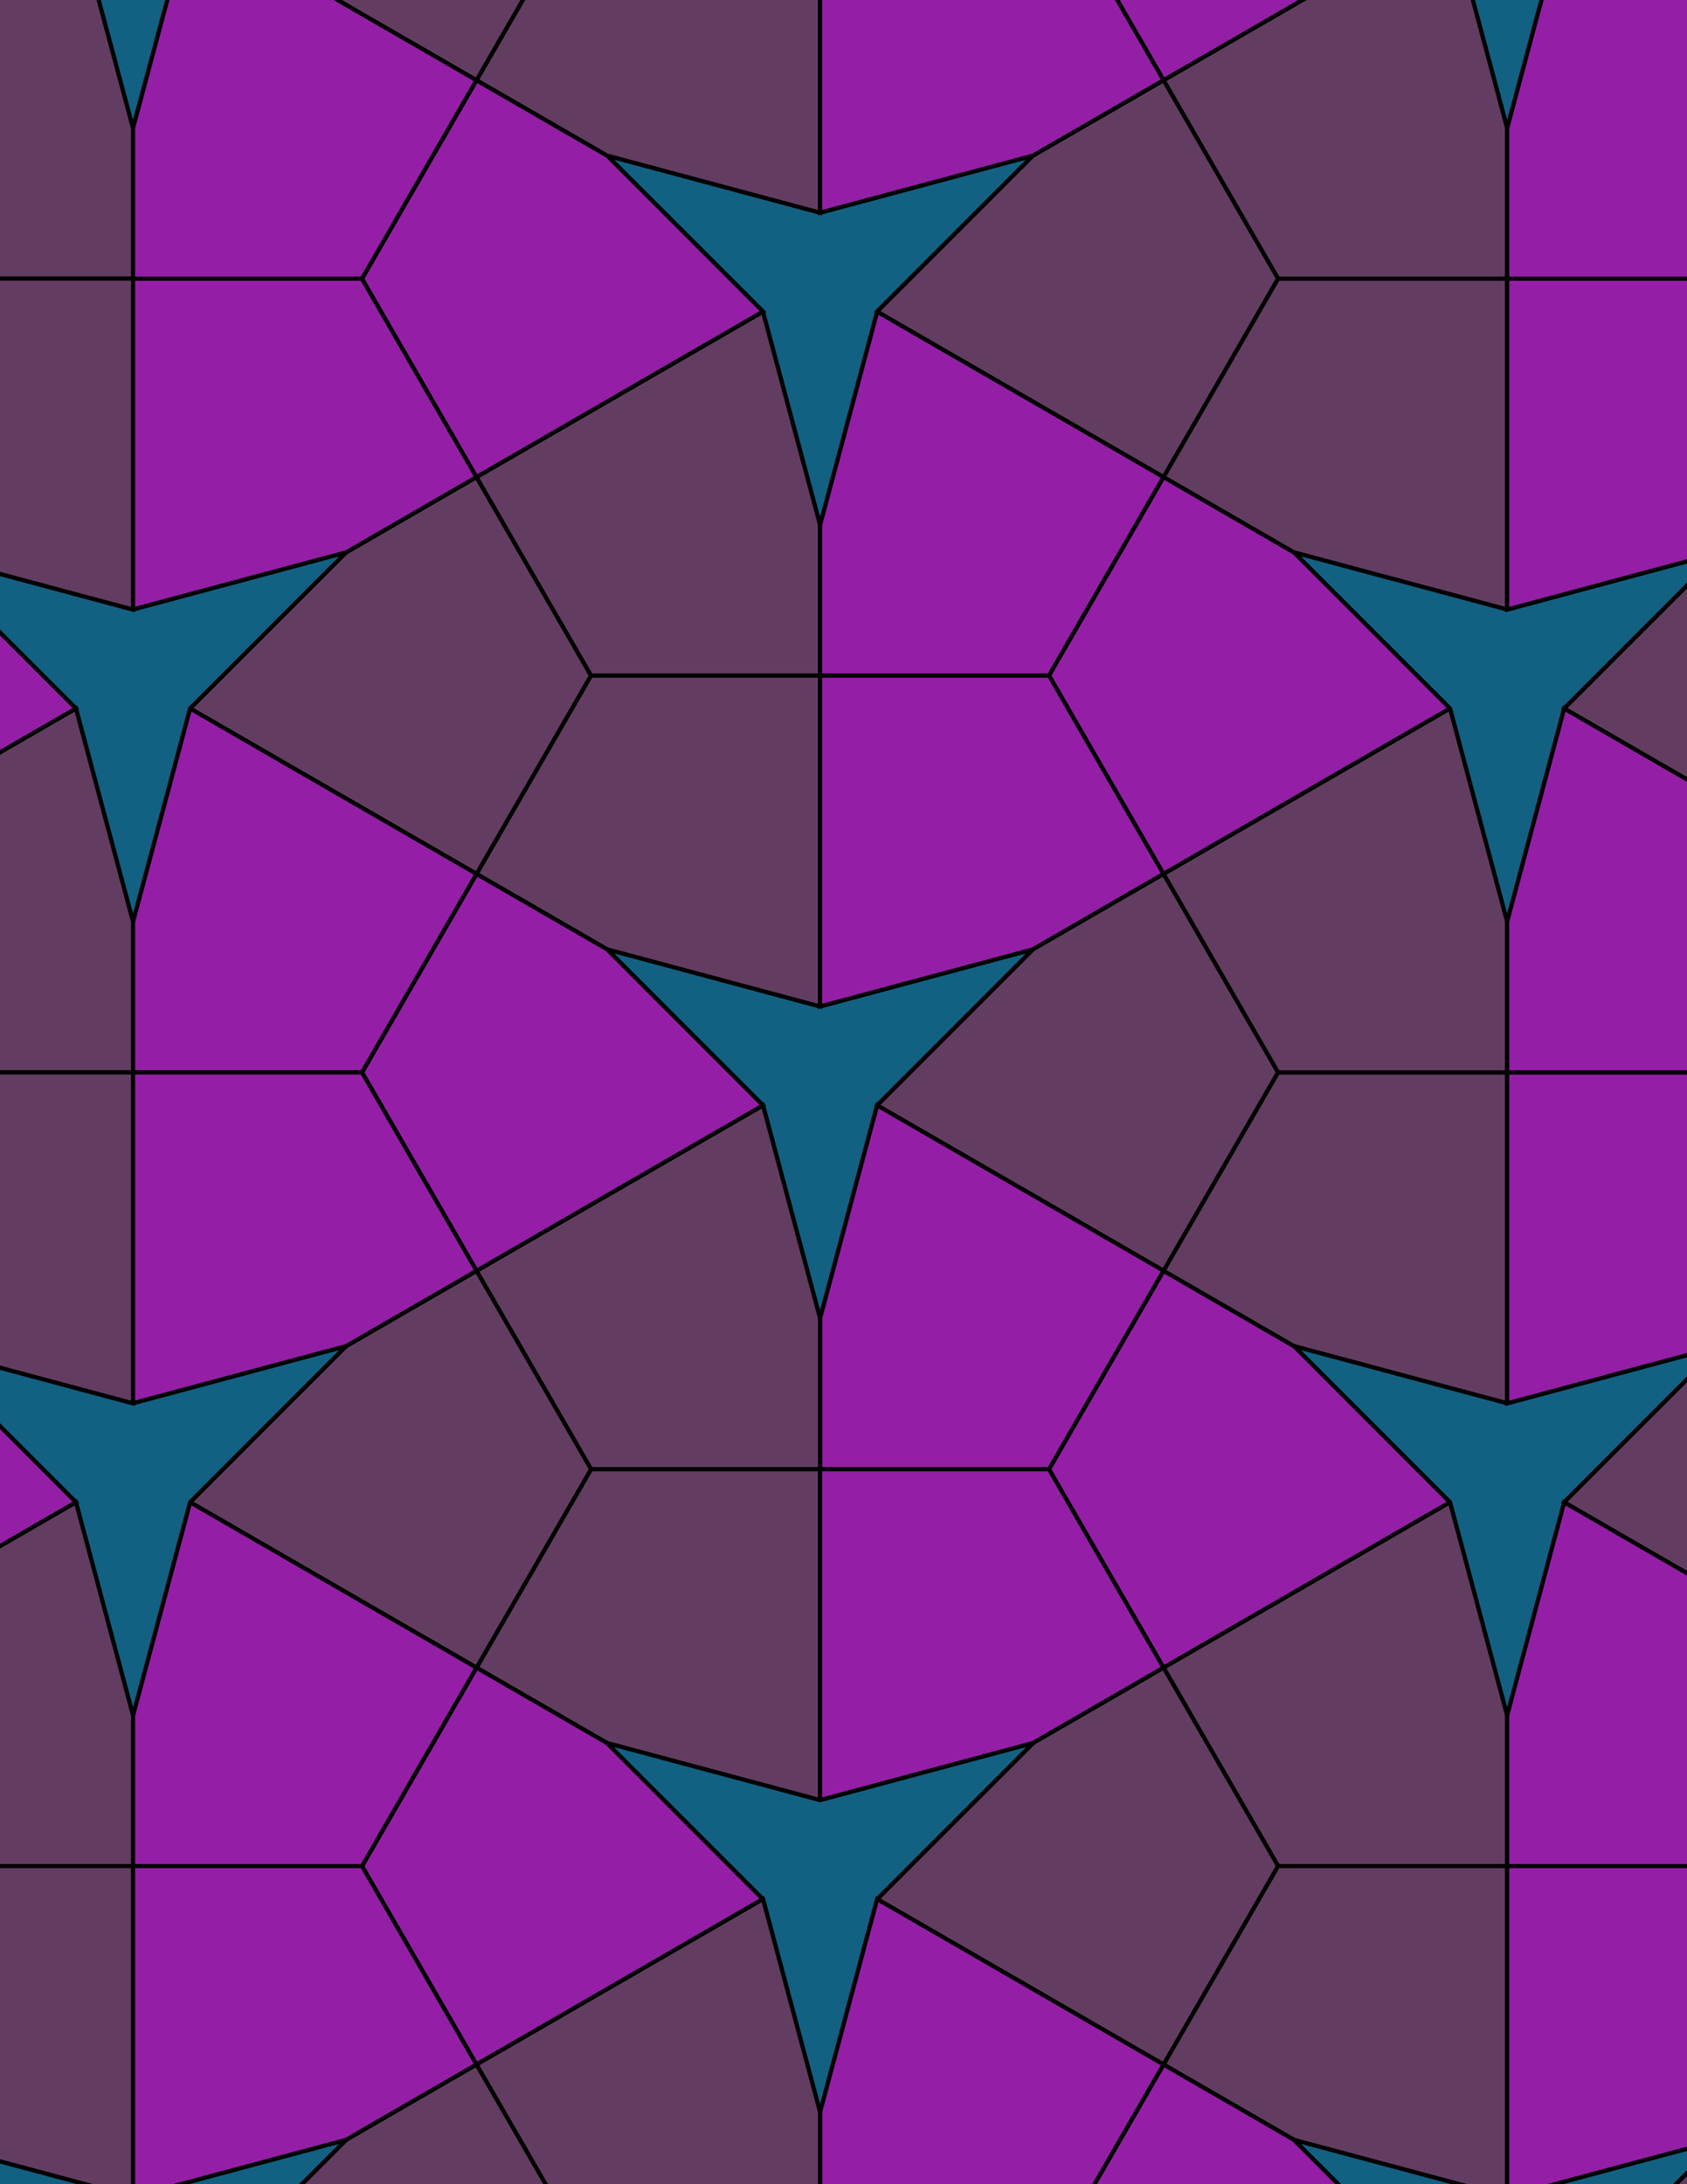 <svg xmlns="http://www.w3.org/2000/svg" xmlns:xlink="http://www.w3.org/1999/xlink" xmlns:inkscape="http://www.inkscape.org/namespaces/inkscape" version="1.1" width="612" height="792" viewBox="0 0 612 792">
<path transform="matrix(.1,0,0,-.1,0,792)" d="M2975 3139.3 3182.1 3912 3747.7 4477.7 2975 4270.6 2202.3 4477.7 2767.9 3912" fill="#126182"/>
<path transform="matrix(.1,0,0,-.1,0,792)" stroke-width="15" stroke-linecap="butt" stroke-miterlimit="10" stroke-linejoin="miter" fill="none" stroke="#000000" d="M2975 3139.3 3182.1 3912 3747.7 4477.7 2975 4270.6 2202.3 4477.7 2767.9 3912Z"/>
<path transform="matrix(.1,0,0,-.1,0,792)" d="M2975 4270.6V5470.6H2144.1L1728.7 4751.1 2202.3 4477.7" fill="#633d61"/>
<path transform="matrix(.1,0,0,-.1,0,792)" stroke-width="15" stroke-linecap="butt" stroke-miterlimit="10" stroke-linejoin="miter" fill="none" stroke="#000000" d="M2975 4270.6V5470.6H2144.1L1728.7 4751.1 2202.3 4477.7Z"/>
<path transform="matrix(.1,0,0,-.1,0,792)" d="M2975 4270.6 3747.7 4477.7 4221.3 4751.1 3805.9 5470.6H2975" fill="#941fa6"/>
<path transform="matrix(.1,0,0,-.1,0,792)" stroke-width="15" stroke-linecap="butt" stroke-miterlimit="10" stroke-linejoin="miter" fill="none" stroke="#000000" d="M2975 4270.6 3747.7 4477.7 4221.3 4751.1 3805.9 5470.6H2975Z"/>
<path transform="matrix(.1,0,0,-.1,0,792)" d="M3182.1 3912 4221.3 3312 4636.7 4031.5 4221.3 4751.1 3747.7 4477.7" fill="#633d61"/>
<path transform="matrix(.1,0,0,-.1,0,792)" stroke-width="15" stroke-linecap="butt" stroke-miterlimit="10" stroke-linejoin="miter" fill="none" stroke="#000000" d="M3182.1 3912 4221.3 3312 4636.7 4031.5 4221.3 4751.1 3747.7 4477.7Z"/>
<path transform="matrix(.1,0,0,-.1,0,792)" d="M3182.1 3912 2975 3139.3V2592.5H3805.9L4221.3 3312" fill="#941fa6"/>
<path transform="matrix(.1,0,0,-.1,0,792)" stroke-width="15" stroke-linecap="butt" stroke-miterlimit="10" stroke-linejoin="miter" fill="none" stroke="#000000" d="M3182.1 3912 2975 3139.3V2592.5H3805.9L4221.3 3312Z"/>
<path transform="matrix(.1,0,0,-.1,0,792)" d="M2767.9 3912 1728.7 3312 2144.1 2592.5H2975V3139.3" fill="#633d61"/>
<path transform="matrix(.1,0,0,-.1,0,792)" stroke-width="15" stroke-linecap="butt" stroke-miterlimit="10" stroke-linejoin="miter" fill="none" stroke="#000000" d="M2767.9 3912 1728.7 3312 2144.1 2592.5H2975V3139.3Z"/>
<path transform="matrix(.1,0,0,-.1,0,792)" d="M2767.9 3912 2202.3 4477.7 1728.7 4751.1 1313.3 4031.5 1728.7 3312" fill="#941fa6"/>
<path transform="matrix(.1,0,0,-.1,0,792)" stroke-width="15" stroke-linecap="butt" stroke-miterlimit="10" stroke-linejoin="miter" fill="none" stroke="#000000" d="M2767.9 3912 2202.3 4477.7 1728.7 4751.1 1313.3 4031.5 1728.7 3312Z"/>
<path transform="matrix(.1,0,0,-.1,0,792)" d="M2144.1 5470.6 1728.7 6190.2 1255.2 5916.8 689.5 5351.1 1728.7 4751.1" fill="#633d61"/>
<path transform="matrix(.1,0,0,-.1,0,792)" stroke-width="15" stroke-linecap="butt" stroke-miterlimit="10" stroke-linejoin="miter" fill="none" stroke="#000000" d="M2144.1 5470.6 1728.7 6190.2 1255.2 5916.8 689.5 5351.1 1728.7 4751.1Z"/>
<path transform="matrix(.1,0,0,-.1,0,792)" d="M2975 5470.6V6017.4L2767.9 6790.2 1728.7 6190.2 2144.1 5470.6" fill="#633d61"/>
<path transform="matrix(.1,0,0,-.1,0,792)" stroke-width="15" stroke-linecap="butt" stroke-miterlimit="10" stroke-linejoin="miter" fill="none" stroke="#000000" d="M2975 5470.6V6017.4L2767.9 6790.2 1728.7 6190.2 2144.1 5470.6Z"/>
<path transform="matrix(.1,0,0,-.1,0,792)" d="M3805.9 5470.6 4221.3 6190.2 3182.1 6790.2 2975 6017.4V5470.6" fill="#941fa6"/>
<path transform="matrix(.1,0,0,-.1,0,792)" stroke-width="15" stroke-linecap="butt" stroke-miterlimit="10" stroke-linejoin="miter" fill="none" stroke="#000000" d="M3805.9 5470.6 4221.3 6190.2 3182.1 6790.2 2975 6017.4V5470.6Z"/>
<path transform="matrix(.1,0,0,-.1,0,792)" d="M3805.9 5470.6 4221.3 4751.1 5260.5 5351.1 4694.8 5916.8 4221.3 6190.2" fill="#941fa6"/>
<path transform="matrix(.1,0,0,-.1,0,792)" stroke-width="15" stroke-linecap="butt" stroke-miterlimit="10" stroke-linejoin="miter" fill="none" stroke="#000000" d="M3805.9 5470.6 4221.3 4751.1 5260.5 5351.1 4694.8 5916.8 4221.3 6190.2Z"/>
<path transform="matrix(.1,0,0,-.1,0,792)" d="M2144.1 2592.5 1728.7 1872.9 2202.3 1599.5 2975 1392.5V2592.5" fill="#633d61"/>
<path transform="matrix(.1,0,0,-.1,0,792)" stroke-width="15" stroke-linecap="butt" stroke-miterlimit="10" stroke-linejoin="miter" fill="none" stroke="#000000" d="M2144.1 2592.5 1728.7 1872.9 2202.3 1599.5 2975 1392.5V2592.5Z"/>
<path transform="matrix(.1,0,0,-.1,0,792)" d="M2144.1 2592.5 1728.7 3312 1255.2 3038.6 689.5 2472.9 1728.7 1872.9" fill="#633d61"/>
<path transform="matrix(.1,0,0,-.1,0,792)" stroke-width="15" stroke-linecap="butt" stroke-miterlimit="10" stroke-linejoin="miter" fill="none" stroke="#000000" d="M2144.1 2592.5 1728.7 3312 1255.2 3038.6 689.5 2472.9 1728.7 1872.9Z"/>
<path transform="matrix(.1,0,0,-.1,0,792)" d="M2975 2592.5V1392.5L3747.7 1599.5 4221.3 1872.9 3805.9 2592.5" fill="#941fa6"/>
<path transform="matrix(.1,0,0,-.1,0,792)" stroke-width="15" stroke-linecap="butt" stroke-miterlimit="10" stroke-linejoin="miter" fill="none" stroke="#000000" d="M2975 2592.5V1392.5L3747.7 1599.5 4221.3 1872.9 3805.9 2592.5Z"/>
<path transform="matrix(.1,0,0,-.1,0,792)" d="M3805.9 2592.5 4221.3 1872.9 5260.5 2472.9 4694.8 3038.6 4221.3 3312" fill="#941fa6"/>
<path transform="matrix(.1,0,0,-.1,0,792)" stroke-width="15" stroke-linecap="butt" stroke-miterlimit="10" stroke-linejoin="miter" fill="none" stroke="#000000" d="M3805.9 2592.5 4221.3 1872.9 5260.5 2472.9 4694.8 3038.6 4221.3 3312Z"/>
<path transform="matrix(.1,0,0,-.1,0,792)" d="M4221.3 3312 4694.8 3038.6 5467.6 2831.5V4031.5H4636.7" fill="#633d61"/>
<path transform="matrix(.1,0,0,-.1,0,792)" stroke-width="15" stroke-linecap="butt" stroke-miterlimit="10" stroke-linejoin="miter" fill="none" stroke="#000000" d="M4221.3 3312 4694.8 3038.6 5467.6 2831.5V4031.5H4636.7Z"/>
<path transform="matrix(.1,0,0,-.1,0,792)" d="M4221.3 4751.1 4636.7 4031.5H5467.6V4578.3L5260.5 5351.1" fill="#633d61"/>
<path transform="matrix(.1,0,0,-.1,0,792)" stroke-width="15" stroke-linecap="butt" stroke-miterlimit="10" stroke-linejoin="miter" fill="none" stroke="#000000" d="M4221.3 4751.1 4636.7 4031.5H5467.6V4578.3L5260.5 5351.1Z"/>
<path transform="matrix(.1,0,0,-.1,0,792)" d="M1728.7 4751.1 689.5 5351.1 482.398 4578.3V4031.5H1313.3" fill="#941fa6"/>
<path transform="matrix(.1,0,0,-.1,0,792)" stroke-width="15" stroke-linecap="butt" stroke-miterlimit="10" stroke-linejoin="miter" fill="none" stroke="#000000" d="M1728.7 4751.1 689.5 5351.1 482.398 4578.3V4031.5H1313.3Z"/>
<path transform="matrix(.1,0,0,-.1,0,792)" d="M1728.7 3312 1313.3 4031.5H482.398V2831.5L1255.2 3038.6" fill="#941fa6"/>
<path transform="matrix(.1,0,0,-.1,0,792)" stroke-width="15" stroke-linecap="butt" stroke-miterlimit="10" stroke-linejoin="miter" fill="none" stroke="#000000" d="M1728.7 3312 1313.3 4031.5H482.398V2831.5L1255.2 3038.6Z"/>
<path transform="matrix(.1,0,0,-.1,0,792)" d="M2975 6017.4 3182.1 6790.2 3747.7 7355.9 2975 7148.8 2202.3 7355.9 2767.9 6790.2" fill="#126182"/>
<path transform="matrix(.1,0,0,-.1,0,792)" stroke-width="15" stroke-linecap="butt" stroke-miterlimit="10" stroke-linejoin="miter" fill="none" stroke="#000000" d="M2975 6017.4 3182.1 6790.2 3747.7 7355.9 2975 7148.8 2202.3 7355.9 2767.9 6790.2Z"/>
<path transform="matrix(.1,0,0,-.1,0,792)" d="M4221.3 6190.2 4636.7 6909.7 4221.3 7629.3 3747.7 7355.9 3182.1 6790.2" fill="#633d61"/>
<path transform="matrix(.1,0,0,-.1,0,792)" stroke-width="15" stroke-linecap="butt" stroke-miterlimit="10" stroke-linejoin="miter" fill="none" stroke="#000000" d="M4221.3 6190.2 4636.7 6909.7 4221.3 7629.3 3747.7 7355.9 3182.1 6790.2Z"/>
<path transform="matrix(.1,0,0,-.1,0,792)" d="M4221.3 6190.2 4694.8 5916.8 5467.6 5709.7V6909.7H4636.7" fill="#633d61"/>
<path transform="matrix(.1,0,0,-.1,0,792)" stroke-width="15" stroke-linecap="butt" stroke-miterlimit="10" stroke-linejoin="miter" fill="none" stroke="#000000" d="M4221.3 6190.2 4694.8 5916.8 5467.6 5709.7V6909.7H4636.7Z"/>
<path transform="matrix(.1,0,0,-.1,0,792)" d="M1728.7 6190.2 1313.3 6909.7H482.398V5709.7L1255.2 5916.8" fill="#941fa6"/>
<path transform="matrix(.1,0,0,-.1,0,792)" stroke-width="15" stroke-linecap="butt" stroke-miterlimit="10" stroke-linejoin="miter" fill="none" stroke="#000000" d="M1728.7 6190.2 1313.3 6909.7H482.398V5709.7L1255.2 5916.8Z"/>
<path transform="matrix(.1,0,0,-.1,0,792)" d="M1728.7 6190.2 2767.9 6790.2 2202.3 7355.9 1728.7 7629.3 1313.3 6909.7" fill="#941fa6"/>
<path transform="matrix(.1,0,0,-.1,0,792)" stroke-width="15" stroke-linecap="butt" stroke-miterlimit="10" stroke-linejoin="miter" fill="none" stroke="#000000" d="M1728.7 6190.2 2767.9 6790.2 2202.3 7355.9 1728.7 7629.3 1313.3 6909.7Z"/>
<path transform="matrix(.1,0,0,-.1,0,792)" d="M1728.7 1872.9 1313.3 1153.4 1728.7 433.801 2767.9 1033.8 2202.3 1599.5" fill="#941fa6"/>
<path transform="matrix(.1,0,0,-.1,0,792)" stroke-width="15" stroke-linecap="butt" stroke-miterlimit="10" stroke-linejoin="miter" fill="none" stroke="#000000" d="M1728.7 1872.9 1313.3 1153.4 1728.7 433.801 2767.9 1033.8 2202.3 1599.5Z"/>
<path transform="matrix(.1,0,0,-.1,0,792)" d="M1728.7 1872.9 689.5 2472.9 482.398 1700.2V1153.4H1313.3" fill="#941fa6"/>
<path transform="matrix(.1,0,0,-.1,0,792)" stroke-width="15" stroke-linecap="butt" stroke-miterlimit="10" stroke-linejoin="miter" fill="none" stroke="#000000" d="M1728.7 1872.9 689.5 2472.9 482.398 1700.2V1153.4H1313.3Z"/>
<path transform="matrix(.1,0,0,-.1,0,792)" d="M4221.3 1872.9 4636.7 1153.4H5467.6V1700.2L5260.5 2472.9" fill="#633d61"/>
<path transform="matrix(.1,0,0,-.1,0,792)" stroke-width="15" stroke-linecap="butt" stroke-miterlimit="10" stroke-linejoin="miter" fill="none" stroke="#000000" d="M4221.3 1872.9 4636.7 1153.4H5467.6V1700.2L5260.5 2472.9Z"/>
<path transform="matrix(.1,0,0,-.1,0,792)" d="M4221.3 1872.9 3747.7 1599.5 3182.1 1033.8 4221.3 433.801 4636.7 1153.4" fill="#633d61"/>
<path transform="matrix(.1,0,0,-.1,0,792)" stroke-width="15" stroke-linecap="butt" stroke-miterlimit="10" stroke-linejoin="miter" fill="none" stroke="#000000" d="M4221.3 1872.9 3747.7 1599.5 3182.1 1033.8 4221.3 433.801 4636.7 1153.4Z"/>
<path transform="matrix(.1,0,0,-.1,0,792)" d="M4694.8 3038.6 5260.5 2472.9 5467.6 1700.2 5674.6 2472.9 6240.3 3038.6 5467.6 2831.5" fill="#126182"/>
<path transform="matrix(.1,0,0,-.1,0,792)" stroke-width="15" stroke-linecap="butt" stroke-miterlimit="10" stroke-linejoin="miter" fill="none" stroke="#000000" d="M4694.8 3038.6 5260.5 2472.9 5467.6 1700.2 5674.6 2472.9 6240.3 3038.6 5467.6 2831.5Z"/>
<path transform="matrix(.1,0,0,-.1,0,792)" d="M4694.8 5916.8 5260.5 5351.1 5467.6 4578.3 5674.6 5351.1 6240.3 5916.8 5467.6 5709.7" fill="#126182"/>
<path transform="matrix(.1,0,0,-.1,0,792)" stroke-width="15" stroke-linecap="butt" stroke-miterlimit="10" stroke-linejoin="miter" fill="none" stroke="#000000" d="M4694.8 5916.8 5260.5 5351.1 5467.6 4578.3 5674.6 5351.1 6240.3 5916.8 5467.6 5709.7Z"/>
<path transform="matrix(.1,0,0,-.1,0,792)" d="M1255.2 5916.8 482.398 5709.7-290.301 5916.8 275.398 5351.1 482.398 4578.3 689.5 5351.1" fill="#126182"/>
<path transform="matrix(.1,0,0,-.1,0,792)" stroke-width="15" stroke-linecap="butt" stroke-miterlimit="10" stroke-linejoin="miter" fill="none" stroke="#000000" d="M1255.2 5916.8 482.398 5709.7-290.301 5916.8 275.398 5351.1 482.398 4578.3 689.5 5351.1Z"/>
<path transform="matrix(.1,0,0,-.1,0,792)" d="M1255.2 3038.6 482.398 2831.5-290.301 3038.6 275.398 2472.9 482.398 1700.2 689.5 2472.9" fill="#126182"/>
<path transform="matrix(.1,0,0,-.1,0,792)" stroke-width="15" stroke-linecap="butt" stroke-miterlimit="10" stroke-linejoin="miter" fill="none" stroke="#000000" d="M1255.2 3038.6 482.398 2831.5-290.301 3038.6 275.398 2472.9 482.398 1700.2 689.5 2472.9Z"/>
<path transform="matrix(.1,0,0,-.1,0,792)" d="M2202.3 1599.5 2767.9 1033.8 2975 261.102 3182.1 1033.8 3747.7 1599.5 2975 1392.5" fill="#126182"/>
<path transform="matrix(.1,0,0,-.1,0,792)" stroke-width="15" stroke-linecap="butt" stroke-miterlimit="10" stroke-linejoin="miter" fill="none" stroke="#000000" d="M2202.3 1599.5 2767.9 1033.8 2975 261.102 3182.1 1033.8 3747.7 1599.5 2975 1392.5Z"/>
<path transform="matrix(.1,0,0,-.1,0,792)" d="M4636.7 6909.7H5467.6V7456.5L5260.5 8229.3 4221.3 7629.3" fill="#633d61"/>
<path transform="matrix(.1,0,0,-.1,0,792)" stroke-width="15" stroke-linecap="butt" stroke-miterlimit="10" stroke-linejoin="miter" fill="none" stroke="#000000" d="M4636.7 6909.7H5467.6V7456.5L5260.5 8229.3 4221.3 7629.3Z"/>
<path transform="matrix(.1,0,0,-.1,0,792)" d="M1313.3 6909.7 1728.7 7629.3 689.5 8229.3 482.398 7456.5V6909.7" fill="#941fa6"/>
<path transform="matrix(.1,0,0,-.1,0,792)" stroke-width="15" stroke-linecap="butt" stroke-miterlimit="10" stroke-linejoin="miter" fill="none" stroke="#000000" d="M1313.3 6909.7 1728.7 7629.3 689.5 8229.3 482.398 7456.5V6909.7Z"/>
<path transform="matrix(.1,0,0,-.1,0,792)" d="M2975 7148.8V8348.8H2144.1L1728.7 7629.3 2202.3 7355.9" fill="#633d61"/>
<path transform="matrix(.1,0,0,-.1,0,792)" stroke-width="15" stroke-linecap="butt" stroke-miterlimit="10" stroke-linejoin="miter" fill="none" stroke="#000000" d="M2975 7148.8V8348.8H2144.1L1728.7 7629.3 2202.3 7355.9Z"/>
<path transform="matrix(.1,0,0,-.1,0,792)" d="M2975 7148.8 3747.7 7355.9 4221.3 7629.3 3805.9 8348.8H2975" fill="#941fa6"/>
<path transform="matrix(.1,0,0,-.1,0,792)" stroke-width="15" stroke-linecap="butt" stroke-miterlimit="10" stroke-linejoin="miter" fill="none" stroke="#000000" d="M2975 7148.8 3747.7 7355.9 4221.3 7629.3 3805.9 8348.8H2975Z"/>
<path transform="matrix(.1,0,0,-.1,0,792)" d="M1313.3 1153.4H482.398V-46.602L1255.2 160.398 1728.7 433.801" fill="#941fa6"/>
<path transform="matrix(.1,0,0,-.1,0,792)" stroke-width="15" stroke-linecap="butt" stroke-miterlimit="10" stroke-linejoin="miter" fill="none" stroke="#000000" d="M1313.3 1153.4H482.398V-46.602L1255.2 160.398 1728.7 433.801Z"/>
<path transform="matrix(.1,0,0,-.1,0,792)" d="M4636.7 1153.4 4221.3 433.801 4694.8 160.398 5467.6-46.602V1153.4" fill="#633d61"/>
<path transform="matrix(.1,0,0,-.1,0,792)" stroke-width="15" stroke-linecap="butt" stroke-miterlimit="10" stroke-linejoin="miter" fill="none" stroke="#000000" d="M4636.7 1153.4 4221.3 433.801 4694.8 160.398 5467.6-46.602V1153.4Z"/>
<path transform="matrix(.1,0,0,-.1,0,792)" d="M3182.1 1033.8 2975 261.102V-285.699H3805.9L4221.3 433.801" fill="#941fa6"/>
<path transform="matrix(.1,0,0,-.1,0,792)" stroke-width="15" stroke-linecap="butt" stroke-miterlimit="10" stroke-linejoin="miter" fill="none" stroke="#000000" d="M3182.1 1033.8 2975 261.102V-285.699H3805.9L4221.3 433.801Z"/>
<path transform="matrix(.1,0,0,-.1,0,792)" d="M2767.9 1033.8 1728.7 433.801 2144.1-285.699H2975V261.102" fill="#633d61"/>
<path transform="matrix(.1,0,0,-.1,0,792)" stroke-width="15" stroke-linecap="butt" stroke-miterlimit="10" stroke-linejoin="miter" fill="none" stroke="#000000" d="M2767.9 1033.8 1728.7 433.801 2144.1-285.699H2975V261.102Z"/>
<path transform="matrix(.1,0,0,-.1,0,792)" d="M4221.3 7629.3 5260.5 8229.3 4694.8 8794.9 4221.3 9068.3 3805.9 8348.8" fill="#941fa6"/>
<path transform="matrix(.1,0,0,-.1,0,792)" stroke-width="15" stroke-linecap="butt" stroke-miterlimit="10" stroke-linejoin="miter" fill="none" stroke="#000000" d="M4221.3 7629.3 5260.5 8229.3 4694.8 8794.9 4221.3 9068.3 3805.9 8348.8Z"/>
<path transform="matrix(.1,0,0,-.1,0,792)" d="M1728.7 7629.3 2144.1 8348.8 1728.7 9068.3 1255.2 8794.9 689.5 8229.3" fill="#633d61"/>
<path transform="matrix(.1,0,0,-.1,0,792)" stroke-width="15" stroke-linecap="butt" stroke-miterlimit="10" stroke-linejoin="miter" fill="none" stroke="#000000" d="M1728.7 7629.3 2144.1 8348.8 1728.7 9068.3 1255.2 8794.9 689.5 8229.3Z"/>
<path transform="matrix(.1,0,0,-.1,0,792)" d="M482.398 7456.5 275.398 8229.3-763.898 7629.3-348.398 6909.7H482.398" fill="#633d61"/>
<path transform="matrix(.1,0,0,-.1,0,792)" stroke-width="15" stroke-linecap="butt" stroke-miterlimit="10" stroke-linejoin="miter" fill="none" stroke="#000000" d="M482.398 7456.5 275.398 8229.3-763.898 7629.3-348.398 6909.7H482.398Z"/>
<path transform="matrix(.1,0,0,-.1,0,792)" d="M482.398 7456.5 689.5 8229.3 1255.2 8794.9 482.398 8587.9-290.301 8794.9 275.398 8229.3" fill="#126182"/>
<path transform="matrix(.1,0,0,-.1,0,792)" stroke-width="15" stroke-linecap="butt" stroke-miterlimit="10" stroke-linejoin="miter" fill="none" stroke="#000000" d="M482.398 7456.5 689.5 8229.3 1255.2 8794.9 482.398 8587.9-290.301 8794.9 275.398 8229.3Z"/>
<path transform="matrix(.1,0,0,-.1,0,792)" d="M482.398 6909.7H-348.398L-763.898 6190.2-290.301 5916.8 482.398 5709.7" fill="#633d61"/>
<path transform="matrix(.1,0,0,-.1,0,792)" stroke-width="15" stroke-linecap="butt" stroke-miterlimit="10" stroke-linejoin="miter" fill="none" stroke="#000000" d="M482.398 6909.7H-348.398L-763.898 6190.2-290.301 5916.8 482.398 5709.7Z"/>
<path transform="matrix(.1,0,0,-.1,0,792)" d="M482.398 4578.3 275.398 5351.1-763.898 4751.1-348.398 4031.5H482.398" fill="#633d61"/>
<path transform="matrix(.1,0,0,-.1,0,792)" stroke-width="15" stroke-linecap="butt" stroke-miterlimit="10" stroke-linejoin="miter" fill="none" stroke="#000000" d="M482.398 4578.3 275.398 5351.1-763.898 4751.1-348.398 4031.5H482.398Z"/>
<path transform="matrix(.1,0,0,-.1,0,792)" d="M482.398 4031.5H-348.398L-763.898 3312-290.301 3038.6 482.398 2831.5" fill="#633d61"/>
<path transform="matrix(.1,0,0,-.1,0,792)" stroke-width="15" stroke-linecap="butt" stroke-miterlimit="10" stroke-linejoin="miter" fill="none" stroke="#000000" d="M482.398 4031.5H-348.398L-763.898 3312-290.301 3038.6 482.398 2831.5Z"/>
<path transform="matrix(.1,0,0,-.1,0,792)" d="M482.398 1700.2 275.398 2472.9-763.898 1872.9-348.398 1153.4H482.398" fill="#633d61"/>
<path transform="matrix(.1,0,0,-.1,0,792)" stroke-width="15" stroke-linecap="butt" stroke-miterlimit="10" stroke-linejoin="miter" fill="none" stroke="#000000" d="M482.398 1700.2 275.398 2472.9-763.898 1872.9-348.398 1153.4H482.398Z"/>
<path transform="matrix(.1,0,0,-.1,0,792)" d="M482.398 1153.4H-348.398L-763.898 433.801-290.301 160.398 482.398-46.602" fill="#633d61"/>
<path transform="matrix(.1,0,0,-.1,0,792)" stroke-width="15" stroke-linecap="butt" stroke-miterlimit="10" stroke-linejoin="miter" fill="none" stroke="#000000" d="M482.398 1153.4H-348.398L-763.898 433.801-290.301 160.398 482.398-46.602Z"/>
<path transform="matrix(.1,0,0,-.1,0,792)" d="M5467.6 1153.4H6298.4L6713.9 1872.9 5674.6 2472.9 5467.6 1700.2" fill="#941fa6"/>
<path transform="matrix(.1,0,0,-.1,0,792)" stroke-width="15" stroke-linecap="butt" stroke-miterlimit="10" stroke-linejoin="miter" fill="none" stroke="#000000" d="M5467.6 1153.4H6298.4L6713.9 1872.9 5674.6 2472.9 5467.6 1700.2Z"/>
<path transform="matrix(.1,0,0,-.1,0,792)" d="M5467.6 1153.4V-46.602L6240.3 160.398 6713.9 433.801 6298.4 1153.4" fill="#941fa6"/>
<path transform="matrix(.1,0,0,-.1,0,792)" stroke-width="15" stroke-linecap="butt" stroke-miterlimit="10" stroke-linejoin="miter" fill="none" stroke="#000000" d="M5467.6 1153.4V-46.602L6240.3 160.398 6713.9 433.801 6298.4 1153.4Z"/>
<path transform="matrix(.1,0,0,-.1,0,792)" d="M5467.6 2831.5 6240.3 3038.6 6713.9 3312 6298.4 4031.5H5467.6" fill="#941fa6"/>
<path transform="matrix(.1,0,0,-.1,0,792)" stroke-width="15" stroke-linecap="butt" stroke-miterlimit="10" stroke-linejoin="miter" fill="none" stroke="#000000" d="M5467.6 2831.5 6240.3 3038.6 6713.9 3312 6298.4 4031.5H5467.6Z"/>
<path transform="matrix(.1,0,0,-.1,0,792)" d="M5467.6 4031.5H6298.4L6713.9 4751.1 5674.6 5351.1 5467.6 4578.3" fill="#941fa6"/>
<path transform="matrix(.1,0,0,-.1,0,792)" stroke-width="15" stroke-linecap="butt" stroke-miterlimit="10" stroke-linejoin="miter" fill="none" stroke="#000000" d="M5467.6 4031.5H6298.4L6713.9 4751.1 5674.6 5351.1 5467.6 4578.3Z"/>
<path transform="matrix(.1,0,0,-.1,0,792)" d="M5467.6 5709.7 6240.3 5916.8 6713.9 6190.2 6298.4 6909.7H5467.6" fill="#941fa6"/>
<path transform="matrix(.1,0,0,-.1,0,792)" stroke-width="15" stroke-linecap="butt" stroke-miterlimit="10" stroke-linejoin="miter" fill="none" stroke="#000000" d="M5467.6 5709.7 6240.3 5916.8 6713.9 6190.2 6298.4 6909.7H5467.6Z"/>
<path transform="matrix(.1,0,0,-.1,0,792)" d="M5467.6 6909.7H6298.4L6713.9 7629.3 5674.6 8229.3 5467.6 7456.5" fill="#941fa6"/>
<path transform="matrix(.1,0,0,-.1,0,792)" stroke-width="15" stroke-linecap="butt" stroke-miterlimit="10" stroke-linejoin="miter" fill="none" stroke="#000000" d="M5467.6 6909.7H6298.4L6713.9 7629.3 5674.6 8229.3 5467.6 7456.5Z"/>
<path transform="matrix(.1,0,0,-.1,0,792)" d="M5467.6 7456.5 5674.6 8229.3 6240.3 8794.9 5467.6 8587.9 4694.8 8794.9 5260.5 8229.3" fill="#126182"/>
<path transform="matrix(.1,0,0,-.1,0,792)" stroke-width="15" stroke-linecap="butt" stroke-miterlimit="10" stroke-linejoin="miter" fill="none" stroke="#000000" d="M5467.6 7456.5 5674.6 8229.3 6240.3 8794.9 5467.6 8587.9 4694.8 8794.9 5260.5 8229.3Z"/>
<path transform="matrix(.1,0,0,-.1,0,792)" d="M275.398 5351.1-290.301 5916.8-763.898 6190.2-1179.3 5470.6-763.898 4751.1" fill="#941fa6"/>
<path transform="matrix(.1,0,0,-.1,0,792)" stroke-width="15" stroke-linecap="butt" stroke-miterlimit="10" stroke-linejoin="miter" fill="none" stroke="#000000" d="M275.398 5351.1-290.301 5916.8-763.898 6190.2-1179.3 5470.6-763.898 4751.1Z"/>
<path transform="matrix(.1,0,0,-.1,0,792)" d="M275.398 2472.9-290.301 3038.6-763.898 3312-1179.3 2592.5-763.898 1872.9" fill="#941fa6"/>
<path transform="matrix(.1,0,0,-.1,0,792)" stroke-width="15" stroke-linecap="butt" stroke-miterlimit="10" stroke-linejoin="miter" fill="none" stroke="#000000" d="M275.398 2472.9-290.301 3038.6-763.898 3312-1179.3 2592.5-763.898 1872.9Z"/>
<path transform="matrix(.1,0,0,-.1,0,792)" d="M5674.6 2472.9 6713.9 1872.9 7129.3 2592.5 6713.9 3312 6240.3 3038.6" fill="#633d61"/>
<path transform="matrix(.1,0,0,-.1,0,792)" stroke-width="15" stroke-linecap="butt" stroke-miterlimit="10" stroke-linejoin="miter" fill="none" stroke="#000000" d="M5674.6 2472.9 6713.9 1872.9 7129.3 2592.5 6713.9 3312 6240.3 3038.6Z"/>
<path transform="matrix(.1,0,0,-.1,0,792)" d="M5674.6 5351.1 6713.9 4751.1 7129.3 5470.6 6713.9 6190.2 6240.3 5916.8" fill="#633d61"/>
<path transform="matrix(.1,0,0,-.1,0,792)" stroke-width="15" stroke-linecap="butt" stroke-miterlimit="10" stroke-linejoin="miter" fill="none" stroke="#000000" d="M5674.6 5351.1 6713.9 4751.1 7129.3 5470.6 6713.9 6190.2 6240.3 5916.8Z"/>
<path transform="matrix(.1,0,0,-.1,0,792)" d="M1728.7 433.801 1255.2 160.398 689.5-405.301 1728.7-1005.3 2144.1-285.699" fill="#633d61"/>
<path transform="matrix(.1,0,0,-.1,0,792)" stroke-width="15" stroke-linecap="butt" stroke-miterlimit="10" stroke-linejoin="miter" fill="none" stroke="#000000" d="M1728.7 433.801 1255.2 160.398 689.5-405.301 1728.7-1005.3 2144.1-285.699Z"/>
<path transform="matrix(.1,0,0,-.1,0,792)" d="M4221.3 433.801 3805.9-285.699 4221.3-1005.3 5260.5-405.301 4694.8 160.398" fill="#941fa6"/>
<path transform="matrix(.1,0,0,-.1,0,792)" stroke-width="15" stroke-linecap="butt" stroke-miterlimit="10" stroke-linejoin="miter" fill="none" stroke="#000000" d="M4221.3 433.801 3805.9-285.699 4221.3-1005.3 5260.5-405.301 4694.8 160.398Z"/>
<path transform="matrix(.1,0,0,-.1,0,792)" d="M5674.6 8229.3 6713.9 7629.3 7129.3 8348.8 6713.9 9068.3 6240.3 8794.9" fill="#633d61"/>
<path transform="matrix(.1,0,0,-.1,0,792)" stroke-width="15" stroke-linecap="butt" stroke-miterlimit="10" stroke-linejoin="miter" fill="none" stroke="#000000" d="M5674.6 8229.3 6713.9 7629.3 7129.3 8348.8 6713.9 9068.3 6240.3 8794.9Z"/>
<path transform="matrix(.1,0,0,-.1,0,792)" d="M275.398 8229.3-290.301 8794.9-763.898 9068.3-1179.3 8348.8-763.898 7629.3" fill="#941fa6"/>
<path transform="matrix(.1,0,0,-.1,0,792)" stroke-width="15" stroke-linecap="butt" stroke-miterlimit="10" stroke-linejoin="miter" fill="none" stroke="#000000" d="M275.398 8229.3-290.301 8794.9-763.898 9068.3-1179.3 8348.8-763.898 7629.3Z"/>
<path transform="matrix(.1,0,0,-.1,0,792)" d="M1255.2 160.398 482.398-46.602-290.301 160.398 275.398-405.301 482.398-1178 689.5-405.301" fill="#126182"/>
<path transform="matrix(.1,0,0,-.1,0,792)" stroke-width="15" stroke-linecap="butt" stroke-miterlimit="10" stroke-linejoin="miter" fill="none" stroke="#000000" d="M1255.2 160.398 482.398-46.602-290.301 160.398 275.398-405.301 482.398-1178 689.5-405.301Z"/>
<path transform="matrix(.1,0,0,-.1,0,792)" d="M4694.8 160.398 5260.5-405.301 5467.6-1178 5674.6-405.301 6240.3 160.398 5467.6-46.602" fill="#126182"/>
<path transform="matrix(.1,0,0,-.1,0,792)" stroke-width="15" stroke-linecap="butt" stroke-miterlimit="10" stroke-linejoin="miter" fill="none" stroke="#000000" d="M4694.8 160.398 5260.5-405.301 5467.6-1178 5674.6-405.301 6240.3 160.398 5467.6-46.602Z"/>
<path transform="matrix(.1,0,0,-.1,0,792)" d="M6240.3 160.398 5674.6-405.301 6713.9-1005.3 7129.3-285.699 6713.9 433.801" fill="#633d61"/>
<path transform="matrix(.1,0,0,-.1,0,792)" stroke-width="15" stroke-linecap="butt" stroke-miterlimit="10" stroke-linejoin="miter" fill="none" stroke="#000000" d="M6240.3 160.398 5674.6-405.301 6713.9-1005.3 7129.3-285.699 6713.9 433.801Z"/>
<path transform="matrix(.1,0,0,-.1,0,792)" d="M-290.301 160.398-763.898 433.801-1179.3-285.699-763.898-1005.3 275.398-405.301" fill="#941fa6"/>
<path transform="matrix(.1,0,0,-.1,0,792)" stroke-width="15" stroke-linecap="butt" stroke-miterlimit="10" stroke-linejoin="miter" fill="none" stroke="#000000" d="M-290.301 160.398-763.898 433.801-1179.3-285.699-763.898-1005.3 275.398-405.301Z"/>
</svg>
